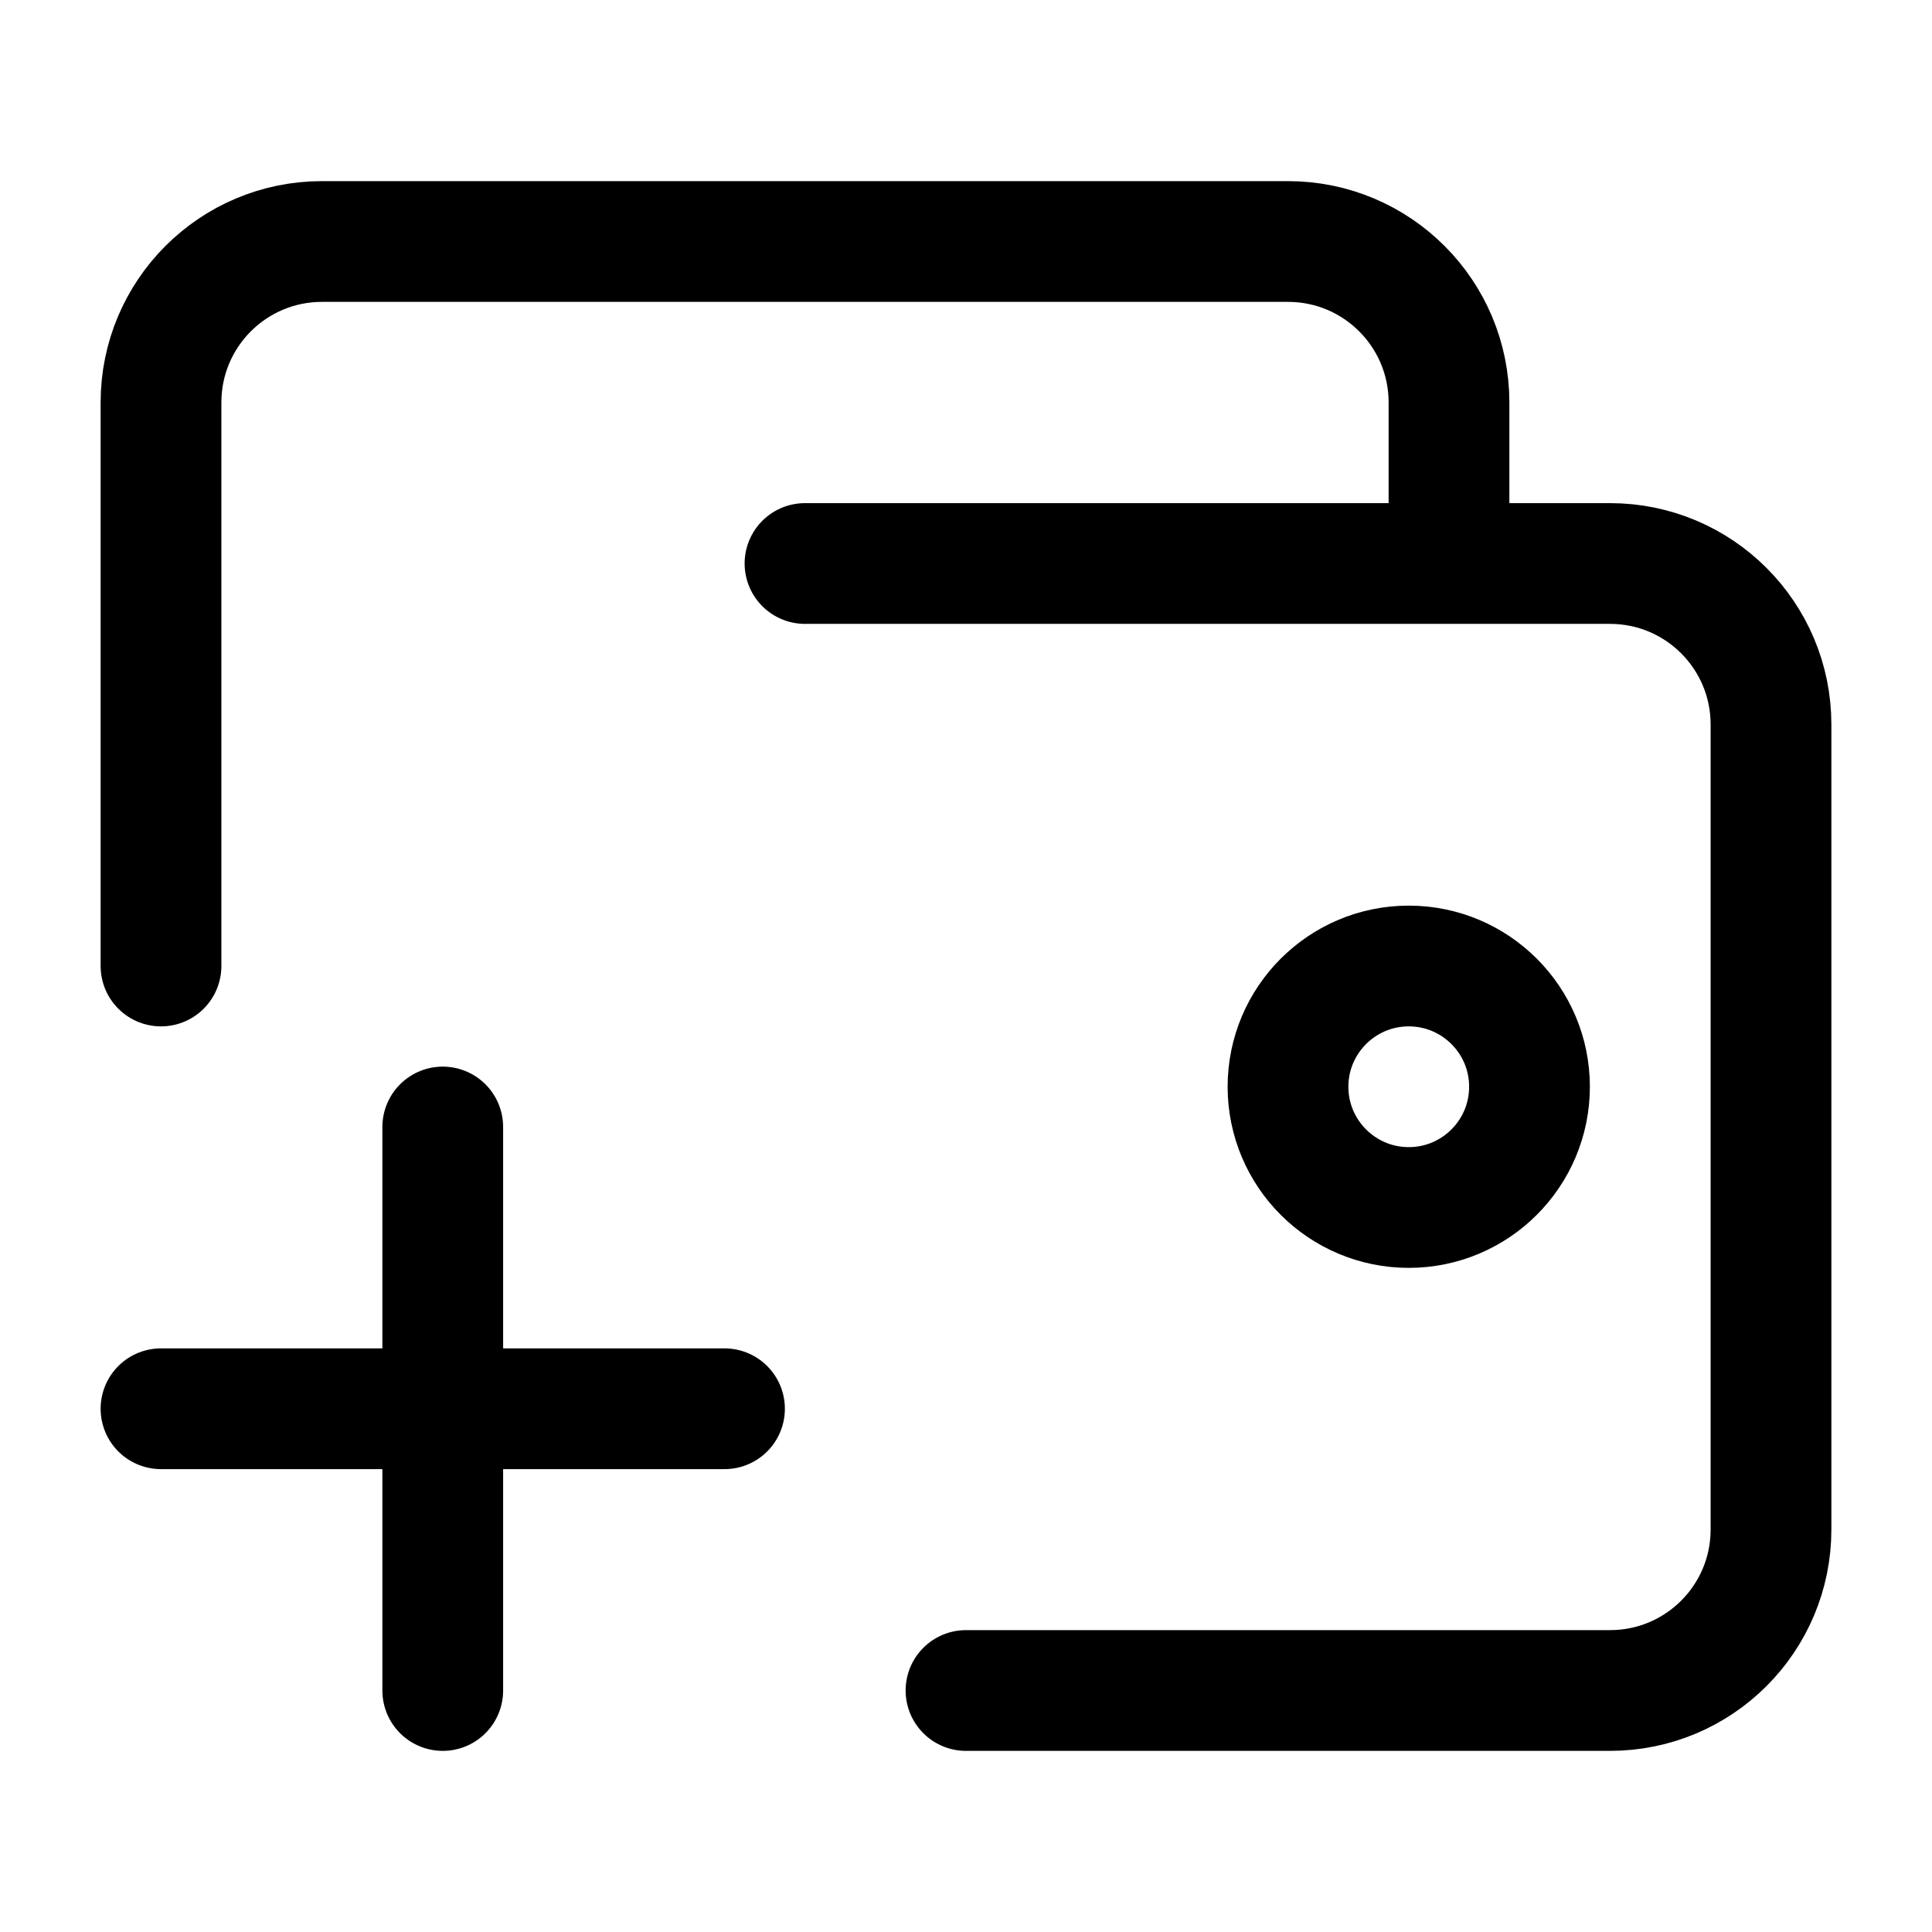 <svg width="24" height="24" viewBox="0 0 24 24" fill="none" xmlns="http://www.w3.org/2000/svg">
    <path d="M16 13.5C16 14.328 16.672 15 17.5 15C18.328 15 19 14.328 19 13.5C19 12.672 18.328 12 17.5 12C16.672 12 16 12.672 16 13.5Z" stroke="currentColor" stroke-width="1.5" stroke-linecap="round" stroke-linejoin="round"/>
    <path d="M10 7H18M18 7H20C21.105 7 22 7.895 22 9V19C22 20.105 21.105 21 20 21H12M18 7V5C18 3.895 17.105 3 16 3H4C2.895 3 2 3.895 2 5V12" stroke="currentColor" stroke-width="1.5" stroke-linecap="round" stroke-linejoin="round"/>
    <path d="M9 17.5H5.5M5.5 17.5H2M5.5 17.5V21M5.5 17.5L5.5 14" stroke="currentColor" stroke-width="1.5" stroke-linecap="round" stroke-linejoin="round"/>
</svg>
